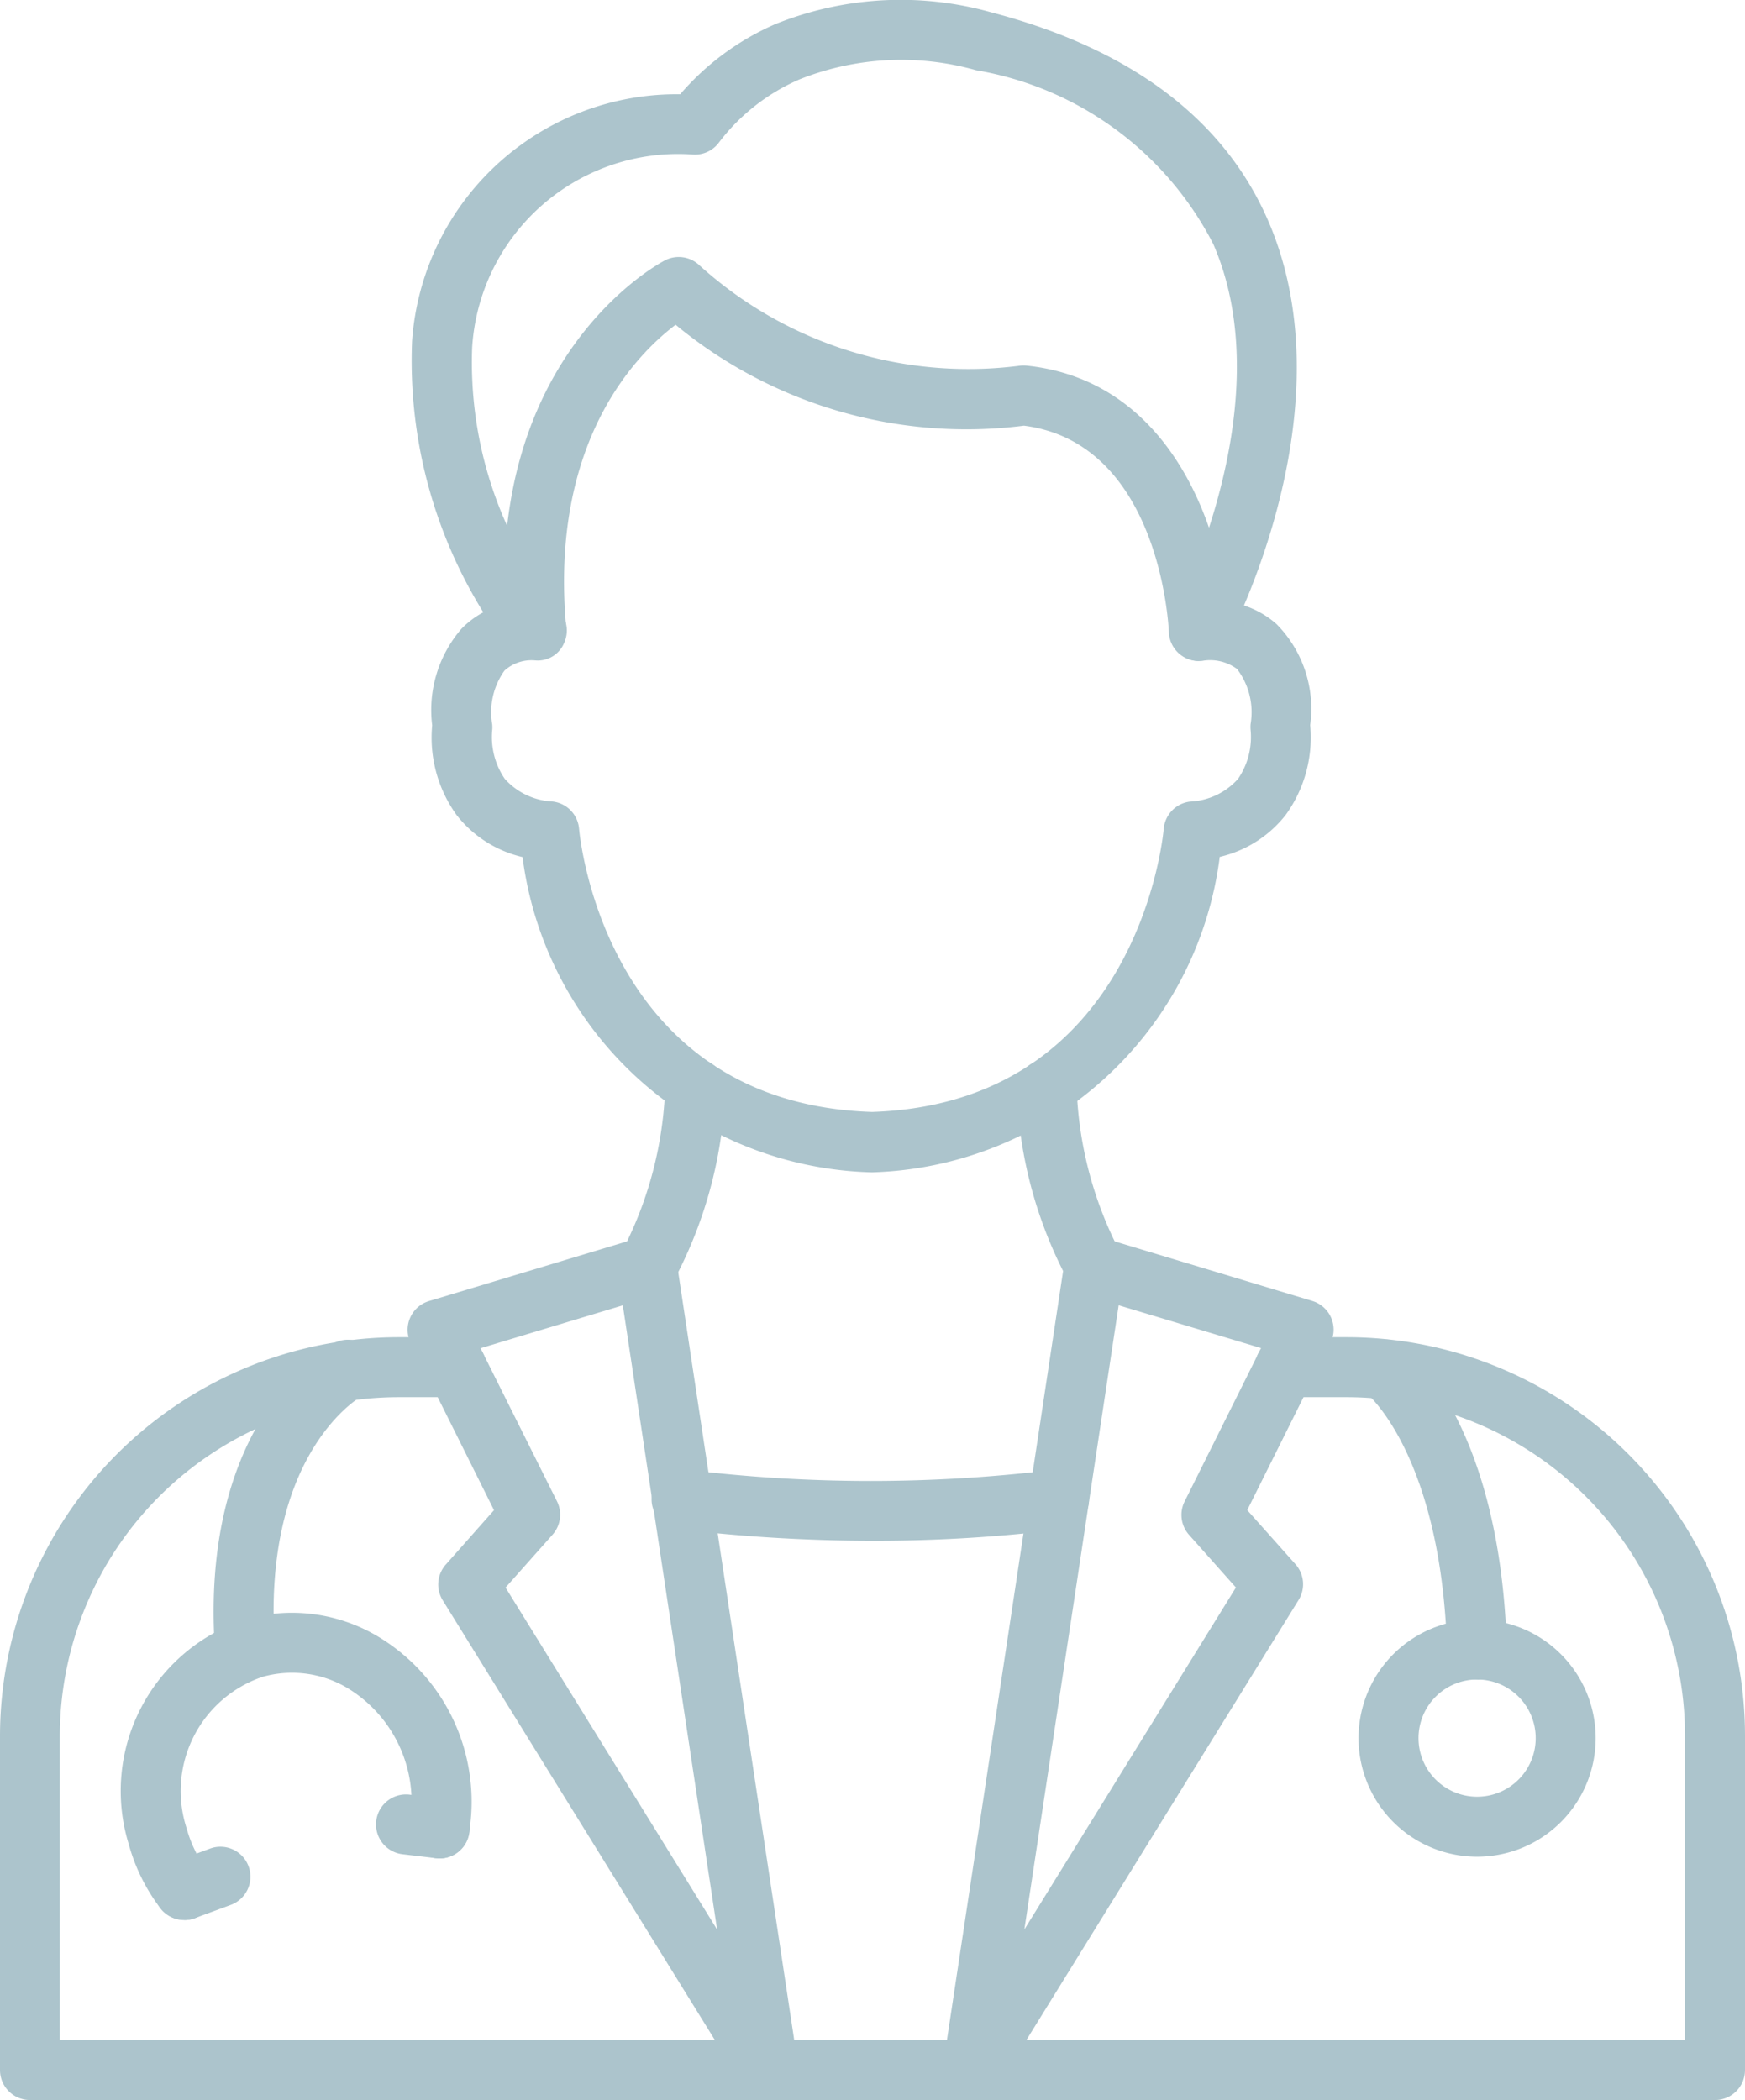 <svg xmlns="http://www.w3.org/2000/svg" width="30.198" height="36.335" viewBox="0 0 30.198 36.335">
    <g data-name="doctor (3)">
        <path data-name="Path 4797" d="M29.6 22.282a6.255 6.255 0 0 1-6.044-5.455 2.032 2.032 0 0 1-1.138-.723 2.288 2.288 0 0 1-.426-1.557 2.148 2.148 0 0 1 .507-1.67 1.571 1.571 0 0 1 .378-.285A8.256 8.256 0 0 1 21.644 7.9a4.592 4.592 0 0 1 4.64-4.271 4.576 4.576 0 0 1 1.645-1.213 5.8 5.8 0 0 1 3.726-.208c2.42.632 4.034 1.843 4.8 3.6 1.09 2.5.134 5.375-.415 6.666a1.59 1.59 0 0 1 .567.325 2.082 2.082 0 0 1 .579 1.745 2.284 2.284 0 0 1-.426 1.557 2.035 2.035 0 0 1-1.139.723 6.247 6.247 0 0 1-6.021 5.458zm-5.857-8.86a.7.7 0 0 0-.5.179 1.237 1.237 0 0 0-.212.929.533.533 0 0 1 0 .1 1.282 1.282 0 0 0 .217.843 1.185 1.185 0 0 0 .83.393.519.519 0 0 1 .456.471c.017.193.478 4.753 5.071 4.9 4.568-.151 5.03-4.71 5.047-4.9a.519.519 0 0 1 .456-.47 1.184 1.184 0 0 0 .83-.393 1.284 1.284 0 0 0 .217-.848.543.543 0 0 1 0-.1 1.237 1.237 0 0 0-.234-.953.787.787 0 0 0-.564-.147.519.519 0 0 1-.548-.757c.019-.036 1.921-3.645.7-6.449a5.681 5.681 0 0 0-4.106-3.007 4.754 4.754 0 0 0-3.048.156 3.491 3.491 0 0 0-1.4 1.094.514.514 0 0 1-.46.208 3.571 3.571 0 0 0-3.811 3.337 6.861 6.861 0 0 0 1.493 4.539.519.519 0 0 1 .1.571.492.492 0 0 1-.492.307z" transform="translate(-14.513 -1.998)" style="fill:#acc4cc"/>
        <path data-name="Path 4798" d="M36.742 17.557a.519.519 0 0 1-.519-.5c-.006-.134-.167-3.27-2.508-3.572a7.9 7.9 0 0 1-6.028-1.746c-.662.5-2.187 2.011-1.894 5.238a.519.519 0 0 1-1.032.094c-.43-4.734 2.61-6.378 2.739-6.445a.519.519 0 0 1 .6.085 6.932 6.932 0 0 0 5.516 1.74.58.58 0 0 1 .144-.005c2.639.275 3.445 3.11 3.5 4.568a.519.519 0 0 1-.5.539z" transform="translate(-15.995 -6.12)" style="fill:#acc4cc"/>
        <path data-name="Path 4799" d="M37.59 59.77H8.43a.519.519 0 0 1-.519-.519v-5.786a6.908 6.908 0 0 1 6.9-6.894h1a.519.519 0 0 1 0 1.038h-1a5.869 5.869 0 0 0-5.865 5.856v5.267h28.125v-5.267a5.862 5.862 0 0 0-5.856-5.856h-1.068a.519.519 0 1 1 0-1.038h1.068a6.9 6.9 0 0 1 6.894 6.894v5.786a.519.519 0 0 1-.519.519z" transform="translate(-7.911 -23.435)" style="fill:#acc4cc"/>
        <path data-name="Path 4800" d="M39.861 58.157a.519.519 0 0 1-.513-.6l2.1-13.9a.519.519 0 0 1 .663-.419l3.625 1.093a.519.519 0 0 1 .316.727l-1.441 2.892.836.938a.519.519 0 0 1 .052.618l-5.2 8.405a.519.519 0 0 1-.438.246zm2.525-13.751-1.632 10.8 3.661-5.917-.811-.911a.519.519 0 0 1-.077-.577l1.323-2.654z" transform="translate(-23.027 -21.822)" style="fill:#acc4cc"/>
        <path data-name="Path 4801" d="M27.755 58.159a.519.519 0 0 1-.442-.246l-5.2-8.4a.519.519 0 0 1 .052-.618l.835-.942-1.441-2.891a.519.519 0 0 1 .316-.727l3.625-1.092a.519.519 0 0 1 .662.419l2.1 13.9a.519.519 0 0 1-.512.595zM23.2 49.292l3.661 5.917-1.632-10.8-2.462.742L24.09 47.8a.519.519 0 0 1-.077.577z" transform="translate(-14.451 -21.824)" style="fill:#acc4cc"/>
        <path data-name="Path 4802" d="M33.469 52.207a28.139 28.139 0 0 1-3.358-.2.519.519 0 1 1 .124-1.03 26.17 26.17 0 0 0 6.388 0 .519.519 0 1 1 .13 1.03 26.212 26.212 0 0 1-3.284.2z" transform="translate(-18.361 -25.549)" style="fill:#acc4cc"/>
        <path data-name="Path 4803" d="M43.149 41.418a.519.519 0 0 1-.415-.21 7.536 7.536 0 0 1-.924-3.342.519.519 0 0 1 .488-.548.525.525 0 0 1 .548.488 6.627 6.627 0 0 0 .722 2.785.519.519 0 0 1-.415.827z" transform="translate(-24.214 -18.984)" style="fill:#acc4cc"/>
        <path data-name="Path 4804" d="M29.015 41.416a.519.519 0 0 1-.415-.827 6.619 6.619 0 0 0 .723-2.785.52.52 0 1 1 1.038.06 7.579 7.579 0 0 1-.924 3.342.519.519 0 0 1-.422.21z" transform="translate(-17.812 -18.983)" style="fill:#acc4cc"/>
        <path data-name="Path 4805" d="M55.2 52.529a.519.519 0 0 1-.519-.5c-.1-3.38-1.382-4.444-1.395-4.454a.523.523 0 0 1-.09-.727.516.516 0 0 1 .719-.1c.069.052 1.691 1.312 1.8 5.25a.519.519 0 0 1-.5.534z" transform="translate(-29.638 -23.469)" style="fill:#acc4cc"/>
        <path data-name="Path 4806" d="M55.258 60.086a2.052 2.052 0 1 1 2.051-2.052 2.052 2.052 0 0 1-2.051 2.052zm0-3.066a1.014 1.014 0 1 0 1.013 1.014 1.014 1.014 0 0 0-1.013-1.014z" transform="translate(-29.695 -27.961)" style="fill:#acc4cc"/>
        <path data-name="Path 4807" d="M15.578 52.556a.519.519 0 0 1-.519-.482c-.283-3.984 1.912-5.257 2.006-5.309a.519.519 0 1 1 .51.9c-.079.047-1.713 1.055-1.481 4.332a.519.519 0 0 1-.481.554z" transform="translate(-11.337 -23.495)" style="fill:#acc4cc"/>
        <path data-name="Path 4808" d="M13.037 61.065a.519.519 0 0 1-.415-.2 3.245 3.245 0 0 1-.55-1.115 3.121 3.121 0 0 1 2.039-3.889 2.907 2.907 0 0 1 2.232.276 3.331 3.331 0 0 1 1.619 3.432.519.519 0 1 1-1.024-.17 2.3 2.3 0 0 0-1.1-2.357 1.878 1.878 0 0 0-1.442-.183 2.084 2.084 0 0 0-1.323 2.614 2.215 2.215 0 0 0 .377.763.519.519 0 0 1-.413.833z" transform="translate(-9.846 -27.848)" style="fill:#acc4cc"/>
        <path data-name="Path 4809" d="M21.552 62.913a.415.415 0 0 1-.062 0l-.585-.069a.519.519 0 1 1 .123-1.031l.585.07a.519.519 0 0 1-.061 1.034z" transform="translate(-13.94 -30.762)" style="fill:#acc4cc"/>
        <path data-name="Path 4810" d="M13.577 64.824a.519.519 0 0 1-.181-1.006l.623-.23a.519.519 0 0 1 .363.973l-.623.23a.519.519 0 0 1-.183.032z" transform="translate(-10.386 -31.603)" style="fill:#acc4cc"/>
    </g>
</svg>
